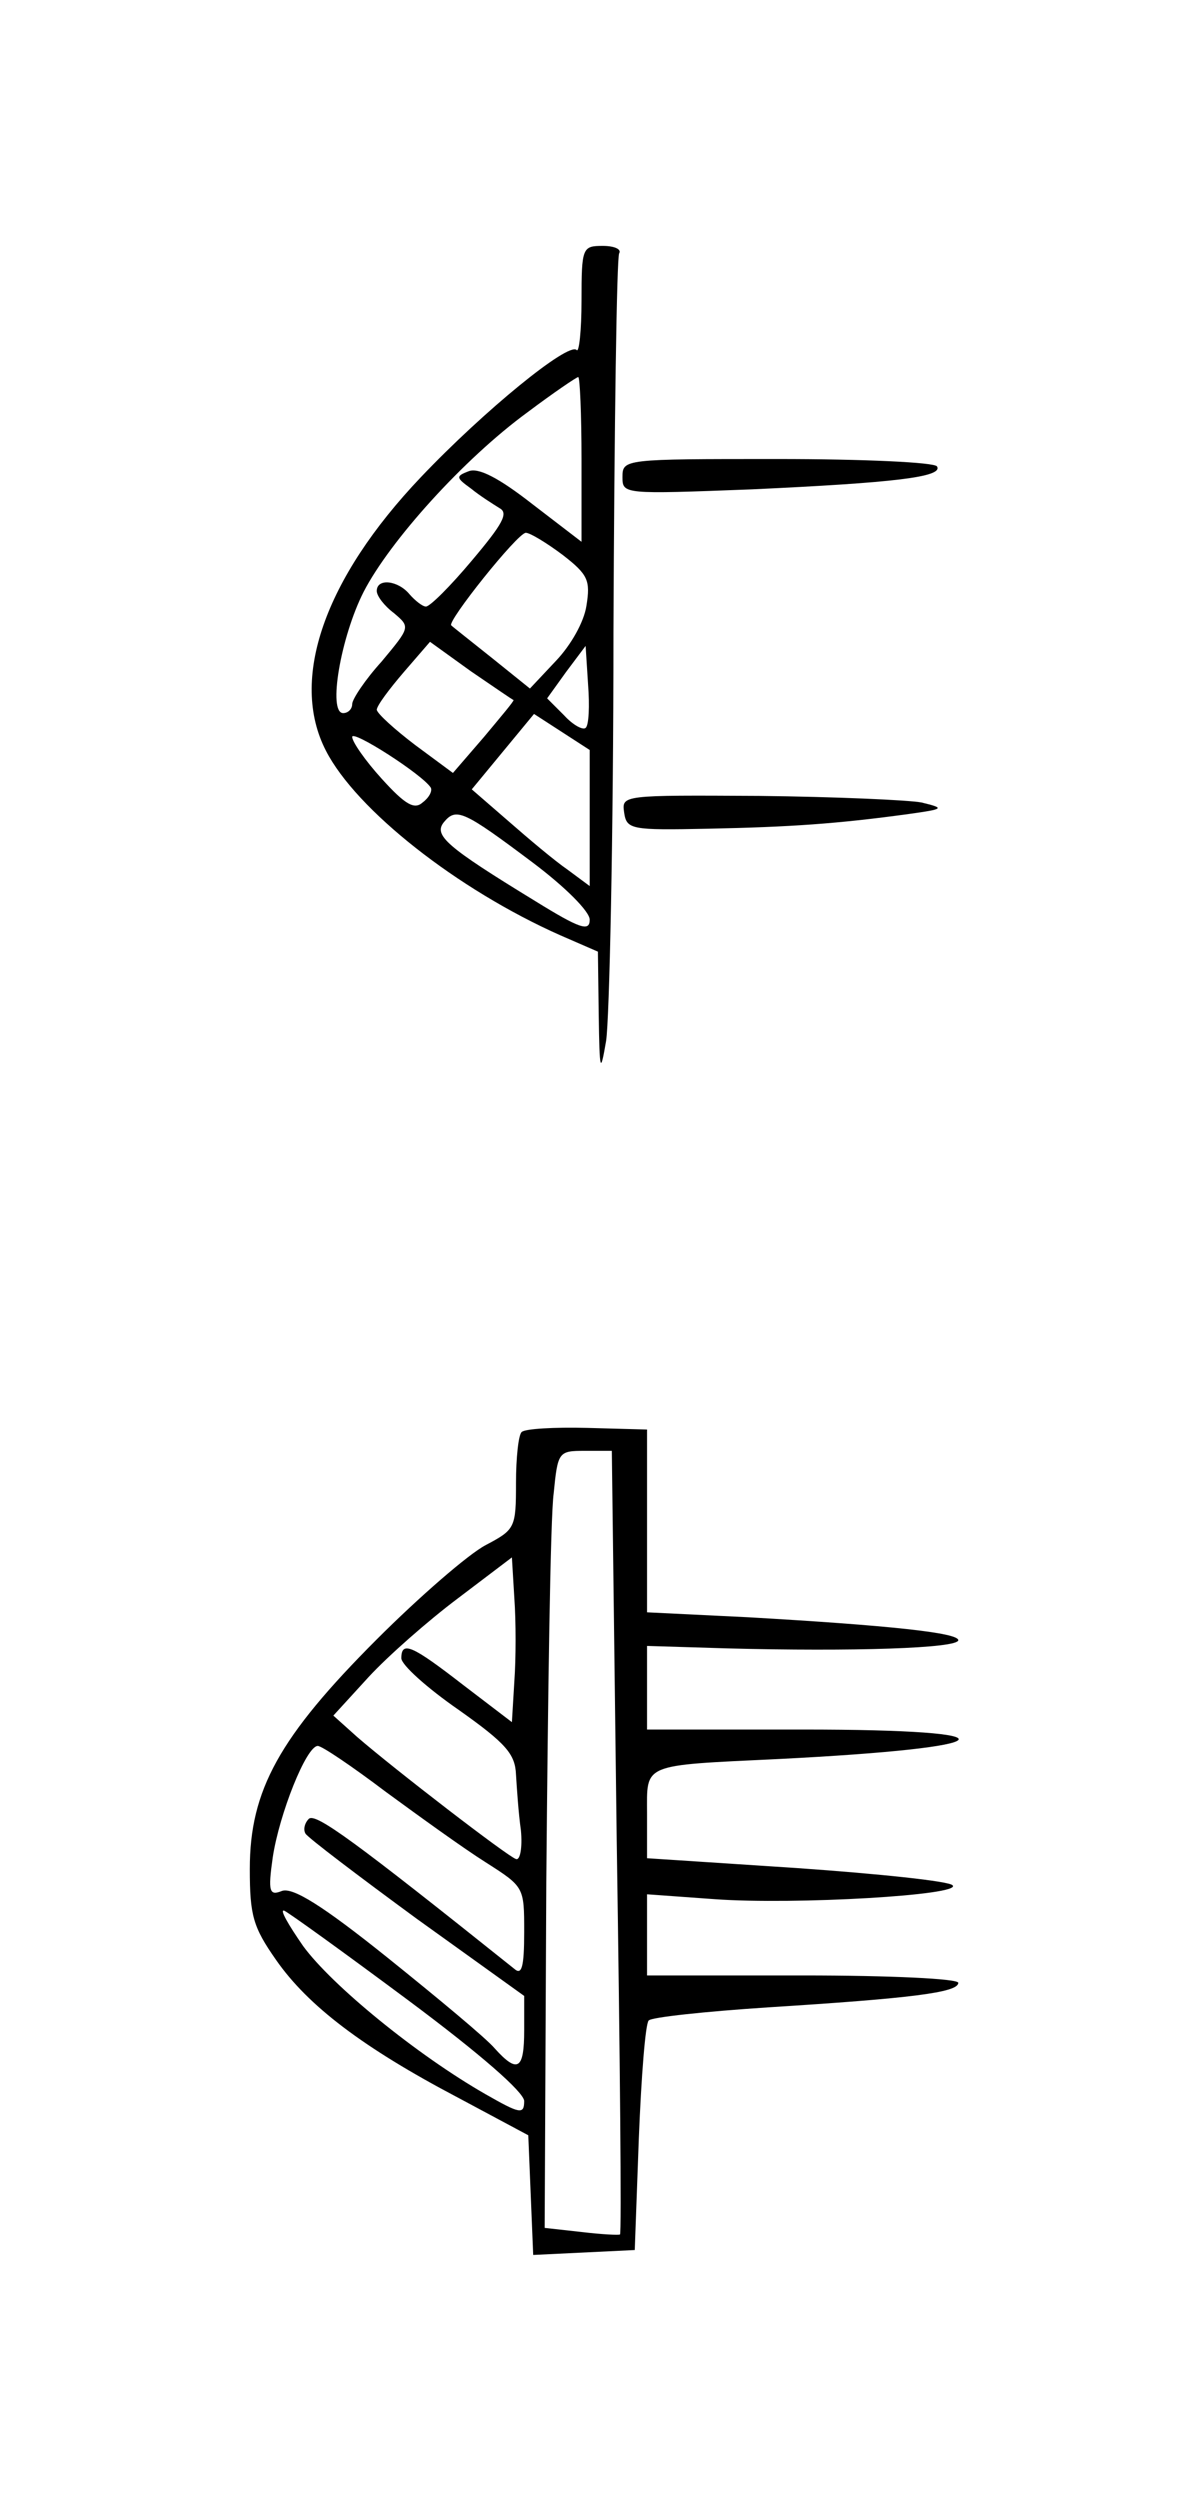 <?xml version="1.0" standalone="no"?>
<!DOCTYPE svg PUBLIC "-//W3C//DTD SVG 20010904//EN"
 "http://www.w3.org/TR/2001/REC-SVG-20010904/DTD/svg10.dtd">
<svg version="1.0" xmlns="http://www.w3.org/2000/svg"
 width="147pt" height="305pt" viewBox="0 0 147 305"
 preserveAspectRatio="xMidYMid meet">
<g transform="translate(0,305) scale(0.1,-0.1)"
fill="#000000" stroke="none">
<path d="M710 2683 c0 -36 -3 -64 -6 -60 -10 10 -113 -74 -190 -155 -118 -124
-161 -247 -116 -334 37 -72 160 -169 286 -225 l46 -20 1 -77 c1 -70 2 -73 9
-32 4 25 9 249 9 499 1 250 4 458 7 462 3 5 -6 9 -20 9 -25 0 -26 -2 -26 -67z
m0 -194 l0 -100 -60 46 c-41 32 -66 45 -78 40 -16 -6 -15 -8 3 -21 11 -9 27
-19 35 -24 11 -6 4 -19 -34 -64 -26 -31 -51 -56 -56 -56 -4 0 -13 7 -20 15
-14 17 -40 20 -40 4 0 -6 9 -18 21 -27 20 -17 20 -17 -15 -59 -20 -22 -36 -46
-36 -52 0 -6 -5 -11 -11 -11 -19 0 -3 93 25 148 32 62 122 162 200 219 32 24
60 43 62 43 2 0 4 -45 4 -101z m-23 -116 c31 -24 34 -31 29 -62 -3 -20 -19
-48 -37 -67 l-32 -34 -46 37 c-25 20 -48 38 -50 40 -6 4 81 113 91 113 5 0 25
-12 45 -27z m-60 -177 c1 -1 -16 -21 -36 -45 l-38 -44 -46 34 c-25 19 -46 38
-47 43 0 5 15 25 33 46 l32 37 50 -36 c28 -19 51 -35 52 -35z m88 -34 c-3 -3
-15 3 -26 15 l-21 21 23 32 24 32 3 -47 c2 -26 1 -50 -3 -53z m5 -110 l0 -83
-27 20 c-16 11 -48 38 -72 59 l-45 39 38 46 38 46 34 -22 34 -22 0 -83z m-194
37 c2 -4 -2 -12 -10 -18 -10 -9 -21 -3 -50 29 -20 22 -36 45 -36 51 0 9 86
-46 96 -62z m124 -91 c40 -30 70 -60 70 -70 0 -15 -12 -11 -67 23 -108 66
-124 80 -111 96 15 18 24 14 108 -49z"/>
<path d="M760 2468 c0 -21 1 -21 158 -15 173 8 234 15 226 28 -3 5 -90 9 -195
9 -187 0 -189 0 -189 -22z"/>
<path d="M762 2059 c3 -21 8 -22 103 -20 99 2 158 6 245 18 43 6 44 7 15 14
-16 3 -106 7 -198 8 -167 1 -168 1 -165 -20z"/>
<path d="M637 1303 c-4 -3 -7 -32 -7 -62 0 -55 -1 -57 -37 -76 -21 -11 -81
-63 -133 -115 -119 -119 -155 -184 -155 -280 0 -57 4 -71 32 -111 39 -56 106
-107 222 -168 l86 -46 3 -73 3 -73 62 3 62 3 5 137 c3 75 8 139 12 143 3 4 69
11 145 16 174 11 233 18 233 30 0 5 -83 9 -190 9 l-190 0 0 50 0 49 83 -6 c98
-7 303 5 290 17 -4 5 -90 14 -190 21 l-183 12 0 54 c0 62 -8 59 160 67 279 14
298 36 30 36 l-190 0 0 51 0 51 98 -3 c152 -4 282 0 282 10 0 9 -83 18 -257
28 l-123 6 0 112 0 111 -73 2 c-40 1 -76 -1 -80 -5z m116 -500 c4 -262 6 -478
4 -479 -1 -1 -22 0 -47 3 l-45 5 2 422 c2 231 5 445 9 474 5 51 6 52 38 52
l33 0 6 -477z m-125 196 l-3 -50 -59 45 c-62 48 -76 55 -76 33 0 -8 31 -36 70
-63 58 -41 69 -54 70 -79 1 -16 3 -47 6 -68 2 -21 -1 -37 -6 -35 -10 3 -149
110 -194 149 l-29 26 43 47 c24 26 73 69 109 96 l66 50 3 -50 c2 -28 2 -73 0
-101z m-157 -135 c41 -30 95 -69 122 -86 47 -30 47 -30 47 -85 0 -43 -3 -53
-12 -45 -194 155 -243 191 -251 183 -5 -5 -7 -13 -4 -18 3 -5 65 -52 136 -104
l131 -94 0 -42 c0 -48 -8 -53 -36 -22 -10 12 -69 61 -130 110 -81 65 -117 87
-130 82 -15 -6 -17 -1 -11 41 8 53 41 136 55 136 5 0 42 -25 83 -56z m27 -254
c90 -67 141 -112 142 -123 0 -17 -5 -16 -47 8 -84 48 -188 133 -223 181 -18
26 -29 45 -23 43 5 -2 73 -51 151 -109z"/>
</g>
</svg>
